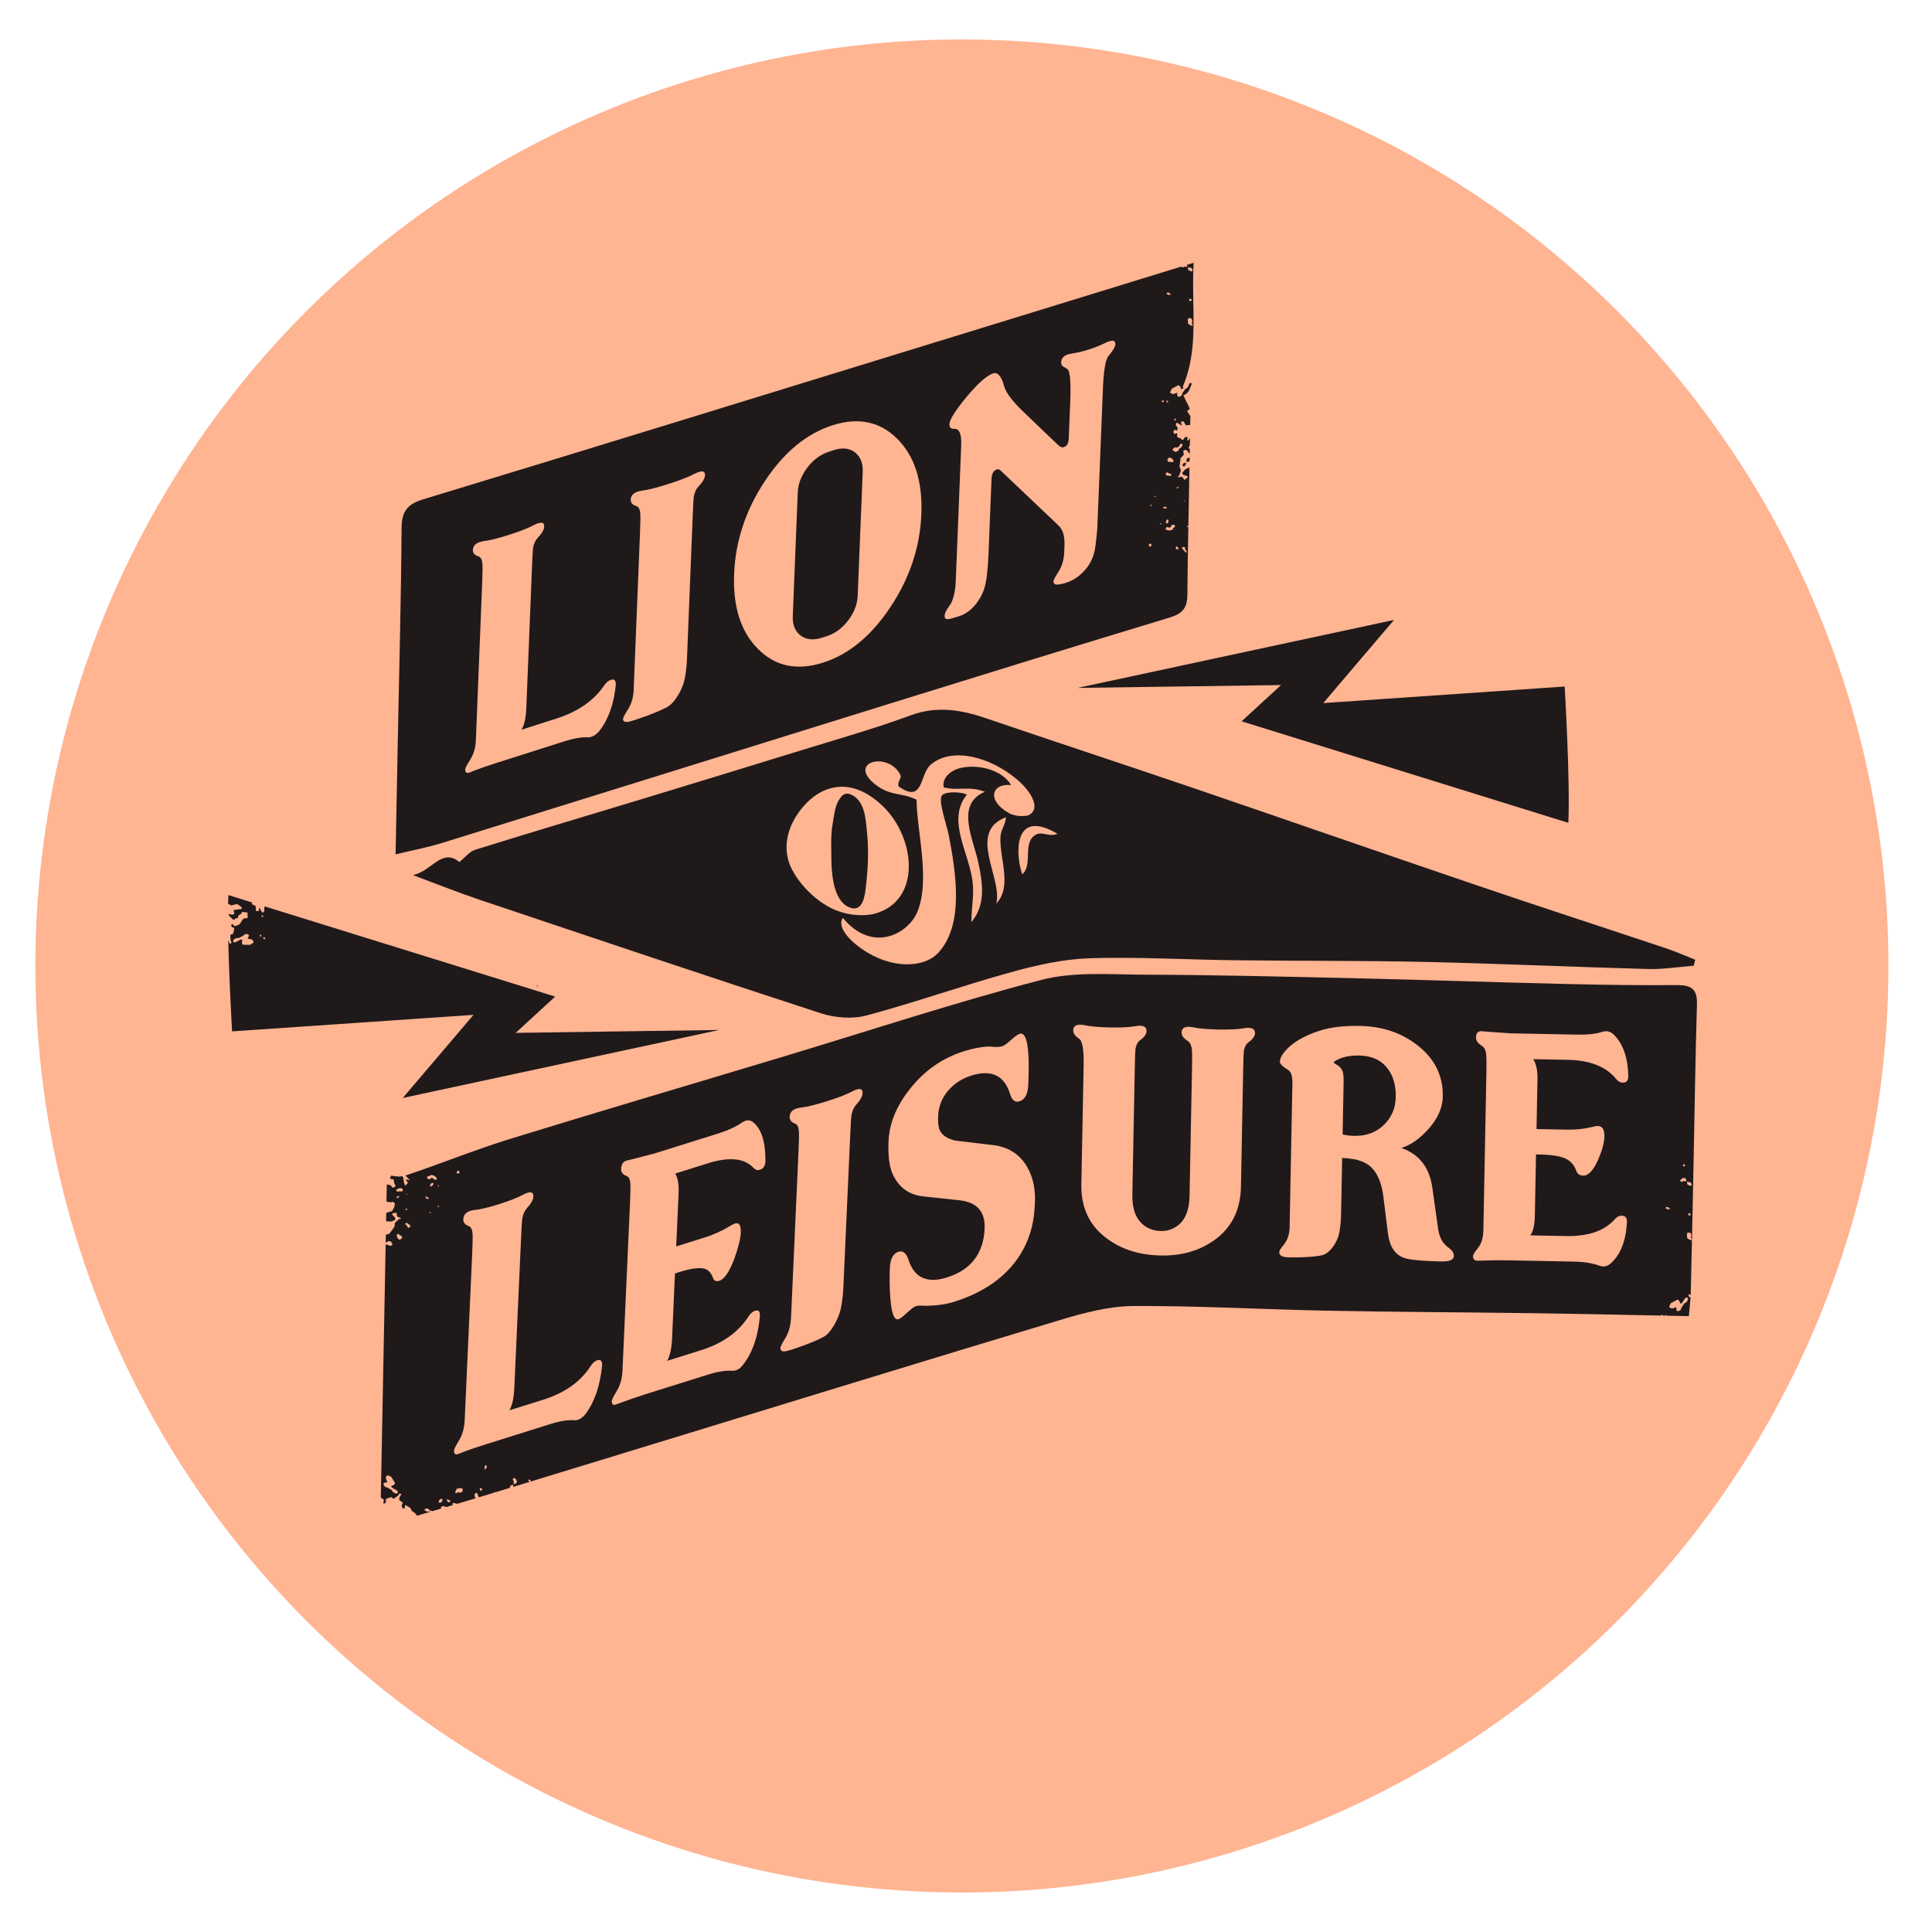 <?xml version="1.0" encoding="utf-8"?>
<!-- Generator: Adobe Illustrator 16.0.0, SVG Export Plug-In . SVG Version: 6.00 Build 0)  -->
<!DOCTYPE svg PUBLIC "-//W3C//DTD SVG 1.1//EN" "http://www.w3.org/Graphics/SVG/1.1/DTD/svg11.dtd">
<svg version="1.1" id="Layer_1" xmlns="http://www.w3.org/2000/svg" xmlns:xlink="http://www.w3.org/1999/xlink" x="0px" y="0px"
	 width="200px" height="200px" viewBox="0 0 200 200" enable-background="new 0 0 200 200" xml:space="preserve">
<circle fill="#FFB492" cx="99.576" cy="99.999" r="95.915"/>
<g>
	<path fill="#1F191A" d="M89.702,85.652c-0.083-0.713-0.153-2.693-1.526-3.364c-0.718-0.35-1.036,0.083-1.282,0.448
		c-0.478,0.697-0.555,1.743-0.713,2.64c-0.153,0.881-0.15,1.876-0.123,2.797c0.025,0.83-0.186,4.929,1.869,5.757
		c1.454,0.587,1.617-1.359,1.712-2.178C89.897,89.566,89.943,87.786,89.702,85.652"/>
	<path fill="#1F191A" d="M111.554,71.212l21.062-0.296l-4.086,3.753l33.822,10.51c0.209-4.245-0.379-14.11-0.379-14.11
		l-24.992,1.714l7.325-8.607L111.554,71.212z"/>
	<path fill="#1F191A" d="M123.48,39.478c-0.01,0.006-0.014,0.006-0.021,0.014l0.012,0.007
		C123.476,39.492,123.479,39.485,123.48,39.478"/>
	<path fill="#1F191A" d="M123.371,81.521c-7.077-2.41-14.182-4.74-21.254-7.152c-2.607-0.895-5.12-1.326-7.864-0.312
		c-3.73,1.376-7.57,2.457-11.37,3.634c-5.505,1.702-11.017,3.382-16.526,5.059c-5.724,1.736-11.463,3.439-17.175,5.222
		c-0.56,0.172-0.995,0.755-1.63,1.263c-1.824-1.492-2.833,0.944-4.803,1.354c2.531,0.94,4.634,1.788,6.771,2.508
		c11.813,3.966,23.622,7.948,35.471,11.802c1.455,0.47,3.252,0.61,4.708,0.222c5.023-1.342,9.94-3.095,14.957-4.479
		c2.643-0.729,5.399-1.355,8.122-1.445c5.033-0.155,10.081,0.149,15.123,0.209c6.613,0.079,13.227,0.026,19.843,0.176
		c7.62,0.173,15.236,0.526,22.861,0.729c1.57,0.047,3.15-0.221,4.732-0.341c0.05-0.209,0.102-0.412,0.151-0.619
		c-0.992-0.391-1.966-0.83-2.974-1.168c-6.623-2.213-13.259-4.365-19.866-6.616C142.881,88.25,133.139,84.853,123.371,81.521
		 M81.687,89.312c-0.669-1.979-0.021-4.082,1.46-5.811c1.694-1.987,4.773-3.395,8.27-0.024c3.333,3.217,4.017,9.66-0.757,11.078
		c-1.007,0.301-2.93,0.323-4.698-0.587C83.727,92.806,82.152,90.682,81.687,89.312 M103.13,93.54
		c0.702-2.599-3.056-7.402,1.005-8.939c-0.054,0.815-0.517,1.272-0.565,2.004C103.427,88.764,104.837,91.772,103.13,93.54
		 M104.435,84.168c-2.355-1.333-1.756-3.121,0.237-2.894c-1.211-2.009-4.56-2.271-5.943-1.511c-0.711,0.39-1.176,0.985-1.04,1.745
		c1.511,0.383,2.667-0.181,4.272,0.459c-3.085,1.277-1.224,4.817-0.685,7.319c0.524,2.427,0.708,4.453-0.715,6.171
		c-0.01-1.594,0.314-2.759,0.105-4.295c-0.403-3.012-2.682-6.301-0.577-8.899c-0.44-0.277-2.128-0.388-2.559,0.059
		c-0.468,0.479,0.471,3,0.709,4.248c0.728,3.809,1.566,9.157-1.092,12.043c-1.532,1.664-4.98,1.705-7.971-0.409
		c-1.559-1.093-2.495-2.407-1.922-3.185c3.026,3.662,6.661,1.684,7.648-0.487c1.493-3.296-0.044-8.723-0.016-11.742
		c-1.57-0.787-2.718-0.335-4.304-1.604c-2.881-2.308,1.26-3.404,2.572-1.076c0.287,0.51-0.262,0.613-0.139,1.295
		c2.603,1.837,2.171-1.208,3.3-2.217c2.059-1.849,6.086-0.993,9.092,1.606c1.167,1.013,2.474,2.879,1.079,3.59
		C106.274,84.495,105.181,84.593,104.435,84.168 M107.286,86.376c-1.524,0.758-0.301,3.139-1.46,4.133
		c-0.652-1.735-1.107-6.99,3.64-4.198C108.764,86.683,107.886,86.074,107.286,86.376"/>
	<polygon fill="#1F191A" points="55.642,102.034 55.592,101.926 55.587,102.218 55.623,102.197 	"/>
	<polygon fill="#1F191A" points="122.844,47.847 123.146,47.739 123.153,47.365 122.838,47.479 	"/>
	<polygon fill="#1F191A" points="55.551,104.019 55.551,104.034 55.557,104.019 	"/>
	<path fill="#1F191A" d="M41.694,113.661l32.748-7.038l-21.058,0.3l4.085-3.757l-29.743-9.235l-0.062-0.009l-0.013-0.018
		l-0.201-0.061l-0.103,0.088l0.023,0.367l-0.105,0.151l-0.107,0.02l-0.179-0.252l-0.069-0.227l-0.077,0.04l-0.07,0.306l-0.275-0.051
		l-0.02-0.501L26.06,93.6l0.051-0.171l-2.468-0.769c-0.013,0.287-0.021,0.603-0.028,0.935l0.157,0.033l0.157,0.104l0.633-0.154
		l0.473,0.357l-0.025,0.161l-0.826,0.114l0.083,0.409l-0.278,0.085l-0.124-0.086l-0.204,0.041l0.05,0.122l0.397,0.402l0.167,0.021
		l0.082-0.125l0.253-0.049l0.085-0.26l0.236-0.151l0.143-0.214l0.542,0.053l0.03,0.553l-0.459,0.09l-0.392,0.585l-0.441,0.193
		l-0.141-0.053l-0.143-0.182l-0.124,0.049l0.018,0.236l0.298,0.152l-0.124,0.583l-0.298,0.114l0.029,0.551l0.103,0.244l-0.155,0.168
		l-0.187-0.39l0-0.005c0.097,4.415,0.398,9.421,0.398,9.421l24.989-1.71L41.694,113.661z M25.906,97.808l-0.747-0.012L25.1,97.757
		l-0.062-0.177l0.051-0.275l-0.143-0.053l-0.604,0.306l-0.196-0.038l-0.01-0.186l0.135-0.134l0.246-0.101l0.164,0.018l0.533-0.265
		l0.083-0.121l0.256-0.052l0.204,0.094v0.133l-0.135,0.264l0.44,0.076l0.176,0.202l-0.002,0.133L25.906,97.808z M26.97,97.008
		l-0.069,0.042l0.052-0.142l-0.072-0.092l0.042-0.062l0.144,0.049L26.97,97.008z M27.121,94.933l-0.082-0.144l0.237-0.018
		l-0.054,0.14L27.121,94.933z M27.416,97.216l-0.057,0.011l-0.131-0.134l0.041-0.061h0.136l0.07,0.093L27.416,97.216z"/>
	<polygon fill="#1F191A" points="54.967,134.443 54.954,135.069 55.026,135.042 55.107,134.749 55.443,134.499 55.521,134.353 
		55.485,134.165 	"/>
	<path fill="#1F191A" d="M175.669,103.933c0.044-1.548-0.605-1.964-2.047-1.956c-3.845,0.028-7.698-0.021-11.543-0.116
		c-7.321-0.173-14.639-0.427-21.957-0.598c-7.241-0.166-14.486-0.339-21.729-0.365c-3.552-0.019-7.26-0.329-10.619,0.548
		c-9.014,2.353-17.875,5.282-26.798,7.971c-9.407,2.833-18.833,5.603-28.22,8.499c-3.569,1.106-7.038,2.516-10.578,3.707
		c-0.066,0.024-0.135,0.042-0.209,0.058l0.402,0.431l0.042,0.07l-0.421-0.103l0.234,0.38l-0.194,0.226l-0.104,0.017l-0.101-0.245
		l-0.092-0.591l-0.101-0.115l-0.308,0.062l-0.072-0.032c-0.268,0.011-0.521-0.02-0.734-0.09l-0.118,0.172l-0.021,0.164l0.358,0.062
		l0.082,0.407l0.132,0.269l-0.079,0.123l-0.256,0.05l-0.155-0.236l-0.421-0.091l-0.034,1.782l0.43,0.068l0.257-0.049l0.194,0.174
		l-0.086,0.39l-0.209,0.387l-0.608,0.194l-0.017,0.872l0.516,0.021l0.424-0.162l0.01-0.218l-0.34-0.359l0.086-0.12l0.386-0.053
		l0.043,0.34l0.072,0.091l0.287,0.104l0.06,0.039l-0.04,0.064h-0.133l-0.451,0.404l-0.053,0.412l-0.525,0.717l-0.367,0.116
		l-0.016,0.808l0.036-0.002l0.235-0.156l0.278,0.054l0.16,0.285l-0.08,0.123l-0.289,0.029l-0.067-0.092l-0.276-0.052l-0.504,26.205
		l0.288,0.19l0.039,0.148l-0.083,0.22l0.113,0.076l0.187-0.143l-0.032-0.337l0.556-0.208l0.255,0.188l0.449-0.321l0.154-0.22
		l0.219,0.041l-0.227,0.365l-0.005,0.258l0.362,0.268l-0.115,0.325l0.103,0.261l0.224,0.005l0.005-0.295l0.109-0.032l0.478,0.303
		l0.105,0.261l0.403,0.302l0.16,0.224c0.47-0.138,0.94-0.279,1.41-0.42l-0.019-0.031l-0.332,0.031l-0.293-0.157l0.076-0.144
		l0.26-0.031l0.218,0.187l0.258,0.081l0.002,0.016c0.312-0.091,0.621-0.185,0.93-0.277l-0.041-0.161l0.264-0.106l0.28,0.118
		c0.231-0.067,0.461-0.135,0.69-0.204l-0.045-0.155l0.114-0.071l0.413,0.086c0.629-0.193,1.264-0.382,1.895-0.575l-0.117-0.174
		l0.005-0.256l0.187-0.146l0.109,0.116l0.07,0.257l0.078,0.104c0.518-0.154,1.033-0.311,1.549-0.468l0.116-0.081l0.037,0.035
		c0.493-0.149,0.988-0.3,1.479-0.449l0.087-0.258l0.221-0.068l0.073,0.039l-0.023,0.18c4.471-1.362,8.935-2.733,13.403-4.099
		c14.447-4.413,28.883-8.869,43.356-13.218c2.416-0.728,4.974-1.394,7.47-1.408c6.691-0.035,13.384,0.354,20.074,0.483
		c7.271,0.14,14.547,0.165,21.818,0.267c4.196,0.06,8.397,0.149,12.702,0.238l0.005-0.044l0.037-0.031l0.183,0.05l-0.003,0.03
		l0.271,0.005l-0.005-0.086l0.044-0.067l0.026,0.146l0.013,0.01c0.771,0.014,1.535,0.03,2.316,0.045
		c0.064-0.733,0.138-1.328,0.176-1.891l-0.013-0.024l-0.211-0.161l0.059-0.22l0.179,0.131c0.001-0.042,0.006-0.082,0.006-0.123
		c0.107-4.452,0.196-8.905,0.288-13.355C175.426,115.04,175.502,109.483,175.669,103.933 M41.125,124.034l-0.08-0.015l0.052-0.14
		l0.145-0.082l0.121,0.084L41.125,124.034z M41.415,123.337l-0.082-0.011l-0.152,0.029l-0.175-0.072l0.026-0.114l0.242-0.151
		l0.285-0.029l0.178,0.203l-0.086,0.123L41.415,123.337z M41.192,127.717l0.429,0.286l0.022,0.104l-0.104,0.153l-0.175,0.062
		l-0.05,0.01l-0.207-0.227l-0.029-0.288L41.192,127.717z M41.048,154.614l-0.183-0.037l-0.221-0.154l-0.071-0.149l-0.508-0.307
		l-0.149-0.002l-0.182-0.188l-0.033-0.221l0.116-0.072l0.292-0.032l-0.175-0.409l0.081-0.259l0.109-0.067l0.368,0.155l0.393,0.633
		l-0.001,0.075l-0.115,0.144l-0.261,0.106l0.037,0.147l0.584,0.343l0.067,0.188L41.048,154.614z M42.099,123.571l0.062,0.042
		l-0.162,0.112L42.099,123.571z M42.004,125.108l0.148,0.051l0.038,0.073l-0.233,0.02L42.004,125.108z M42.318,127.095l-0.083-0.007
		l-0.193-0.31l-0.111-0.033l0.124-0.183l0.397,0.266l0.009,0.188L42.318,127.095z M45.408,122.68l0.063,0.04l-0.137,0.132
		l0.002-0.132L45.408,122.68z M44.292,124.148l-0.246-0.163l-0.002-0.129l0.287,0.099l0.042,0.073L44.292,124.148z M44.461,125.553
		l0.081-0.123l0.08,0.146L44.461,125.553z M44.828,122.686l-0.148,0.083l-0.038,0.062l-0.156-0.101l0.165-0.247l0.234-0.021
		L44.828,122.686z M45.164,122.114l-0.151,0.03l-0.198-0.175l-0.162-0.019l-0.235,0.153l-0.215-0.147l0.02-0.16l0.226-0.072
		l0.08,0.011l0.032-0.111l0.356,0.061l0.26,0.216l0.049,0.123L45.164,122.114z M45.271,124.94l0.1-0.153l0.055,0.124l0.011,0.052
		L45.271,124.94z M45.798,155.259l-0.04,0.188l-0.225,0.14l-0.107-0.074l0.003-0.148l0.151-0.182l0.11-0.033l0.108,0.073V155.259z
		 M46.606,155.423l-0.073,0.11l-0.15-0.042l-0.144-0.188l0.081-0.106l0.288,0.151L46.606,155.423z M47.355,121.496l-0.06-0.042
		l-0.021-0.102l0.1-0.153h0.136l0.071,0.224L47.355,121.496z M47.885,154.414l-0.222,0.106l-0.259-0.045l-0.187,0.111l-0.074-0.002
		l0.003-0.186l0.152-0.293l0.446-0.065l0.145,0.076L47.885,154.414z M49.803,154.339l-0.109-0.075l-0.035-0.147l0.076-0.072
		l0.146,0.038l0.04,0.074L49.803,154.339z M50.327,151.988l-0.035,0.032l-0.08,0.15l-0.065-0.263l0.113-0.256l0.111,0.076
		l0.032,0.148L50.327,151.988z M53.474,153.525l-0.221,0.104l-0.079-0.002l0.006-0.295l-0.105-0.186l0.112-0.181l0.256,0.188
		l0.068,0.222L53.474,153.525z M54.881,153.365l-0.147-0.002l-0.035-0.147l0.04-0.071l0.218,0.111L54.881,153.365z M60.614,146.377
		c-0.369,0.445-0.75,0.661-1.136,0.651c-0.641-0.062-1.463,0.065-2.469,0.378l-6.654,2.092c-1.419,0.444-2.369,0.777-2.843,0.992
		c-0.359,0.154-0.528,0.035-0.51-0.365c0.005-0.112,0.18-0.455,0.527-1.037c0.349-0.575,0.537-1.278,0.577-2.099l0.777-17.264
		c0.045-1.043,0.055-1.725,0.035-2.044c-0.04-0.426-0.177-0.681-0.409-0.762c-0.378-0.143-0.566-0.381-0.544-0.712
		c0.021-0.532,0.394-0.847,1.118-0.943c0.585-0.05,1.439-0.254,2.569-0.605c1.1-0.352,1.932-0.675,2.489-0.981
		c0.738-0.385,1.095-0.319,1.072,0.191c-0.015,0.332-0.247,0.744-0.697,1.236c-0.226,0.268-0.379,0.622-0.454,1.062
		c-0.032,0.229-0.07,0.888-0.12,1.974l-0.698,15.526c-0.048,1.066-0.22,1.843-0.511,2.328l3.518-1.103
		c2.229-0.699,3.865-1.87,4.911-3.506c0.209-0.309,0.434-0.5,0.668-0.575c0.353-0.11,0.521,0.076,0.498,0.565
		C62.116,143.479,61.543,145.145,60.614,146.377 M78.666,121.096c-0.239,0.079-0.446,0.019-0.632-0.167
		c-0.946-1.033-2.524-1.202-4.732-0.51l-3.4,1.069c0.271,0.439,0.387,1.142,0.343,2.098l-0.245,5.444l2.93-0.919
		c0.966-0.302,1.878-0.722,2.739-1.252c0.48-0.303,0.79-0.304,0.931,0.005c0.069,0.196,0.097,0.439,0.086,0.727
		c-0.032,0.664-0.256,1.576-0.678,2.737c-0.509,1.339-1.018,2.09-1.531,2.253c-0.335,0.103-0.554,0.018-0.658-0.263
		c-0.175-0.52-0.468-0.851-0.887-0.983c-0.541-0.143-1.412-0.026-2.619,0.352l-0.44,0.142l-0.299,6.702
		c-0.052,1.072-0.221,1.855-0.512,2.344l3.518-1.106c2.229-0.7,3.866-1.865,4.91-3.505c0.209-0.309,0.431-0.501,0.67-0.573
		c0.374-0.118,0.541,0.068,0.5,0.562c-0.176,2.068-0.743,3.734-1.716,4.999c-0.347,0.462-0.727,0.676-1.136,0.651
		c-0.677-0.046-1.5,0.079-2.464,0.381l-6.66,2.089c-0.705,0.224-1.655,0.555-2.843,0.991c-0.358,0.159-0.524,0.035-0.507-0.361
		c0.003-0.111,0.181-0.459,0.529-1.037c0.346-0.577,0.538-1.278,0.576-2.1l0.779-17.332c0.045-1.041,0.056-1.726,0.034-2.043
		c-0.041-0.425-0.177-0.68-0.405-0.759c-0.381-0.145-0.566-0.384-0.551-0.714c0.023-0.511,0.229-0.802,0.622-0.885
		c0.197-0.037,1.162-0.285,2.893-0.742l6.507-2.044c1.026-0.319,1.859-0.702,2.499-1.146c0.425-0.283,0.794-0.301,1.117-0.052
		c0.879,0.686,1.315,2.025,1.303,4.015C79.228,120.669,79.04,120.98,78.666,121.096 M88.591,114.407
		c-0.225,0.266-0.375,0.619-0.452,1.062c-0.035,0.227-0.074,0.885-0.12,1.973l-0.715,15.834c-0.026,0.603-0.087,1.22-0.199,1.867
		c-0.107,0.646-0.336,1.281-0.681,1.902c-0.348,0.626-0.709,1.059-1.076,1.294c-0.372,0.234-1.112,0.558-2.219,0.971
		c-0.987,0.356-1.602,0.546-1.835,0.579c-0.351,0.041-0.519-0.078-0.507-0.368c0.001-0.109,0.177-0.455,0.529-1.034
		c0.344-0.579,0.536-1.279,0.572-2.1l0.776-17.266c0.048-1.042,0.059-1.724,0.035-2.044c-0.039-0.426-0.172-0.679-0.402-0.761
		c-0.383-0.144-0.568-0.381-0.553-0.714c0.025-0.531,0.395-0.845,1.124-0.939c0.584-0.055,1.488-0.272,2.708-0.656
		c1.208-0.378,2.085-0.719,2.645-1.026c0.738-0.384,1.096-0.318,1.071,0.189C89.277,113.503,89.041,113.917,88.591,114.407
		 M107.107,124.932c-0.103,2.234-0.813,4.188-2.134,5.849c-1.441,1.811-3.509,3.135-6.215,3.982c-0.768,0.244-1.611,0.376-2.526,0.4
		c-0.076,0.025-0.321,0.024-0.728-0.001c-0.293-0.019-0.523,0.003-0.701,0.056c-0.182,0.057-0.48,0.284-0.907,0.679
		c-0.428,0.396-0.719,0.619-0.875,0.669c-0.455,0.144-0.74-0.611-0.86-2.254c-0.074-0.961-0.086-1.986-0.04-3.071
		c0.044-0.934,0.339-1.485,0.892-1.659c0.455-0.142,0.794,0.116,1.017,0.784c0.594,1.897,1.924,2.524,3.998,1.875
		c2.482-0.78,3.782-2.466,3.899-5.051c0.08-1.761-0.788-2.739-2.604-2.938l-3.743-0.403c-1.471-0.15-2.524-0.916-3.168-2.293
		c-0.352-0.787-0.496-1.924-0.43-3.414c0.084-1.886,0.839-3.714,2.261-5.472c1.482-1.866,3.331-3.148,5.536-3.841
		c0.948-0.299,1.802-0.464,2.562-0.495c0.078-0.001,0.319,0.019,0.724,0.048c0.271,0.007,0.511-0.021,0.705-0.083
		c0.179-0.056,0.473-0.269,0.889-0.643c0.418-0.37,0.715-0.579,0.89-0.637c0.769-0.244,1.069,1.523,0.899,5.293
		c-0.042,0.953-0.349,1.521-0.922,1.699c-0.453,0.144-0.781-0.129-0.985-0.815c-0.592-1.885-1.925-2.499-3.996-1.85
		c-0.969,0.305-1.769,0.829-2.408,1.575c-0.634,0.751-0.974,1.616-1.02,2.594c-0.031,0.67,0.023,1.168,0.168,1.495
		c0.265,0.531,0.815,0.886,1.641,1.067l3.803,0.454c1.605,0.173,2.797,0.913,3.574,2.222
		C106.988,121.917,107.257,123.308,107.107,124.932 M129.219,107.917c-0.232,0.185-0.386,0.475-0.454,0.869
		c-0.025,0.207-0.05,0.826-0.069,1.849l-0.234,12.229c-0.047,2.421-0.979,4.269-2.802,5.549c-1.532,1.075-3.36,1.595-5.489,1.555
		c-2.23-0.043-4.115-0.641-5.64-1.799c-1.775-1.324-2.636-3.189-2.59-5.59l0.235-12.261c0.031-1.651-0.128-2.584-0.473-2.796
		c-0.408-0.26-0.61-0.547-0.605-0.859c0.01-0.501,0.396-0.681,1.158-0.538c0.619,0.135,1.516,0.213,2.694,0.236
		c1.157,0.021,2.024-0.022,2.606-0.135c0.769-0.132,1.143,0.041,1.134,0.52c-0.007,0.312-0.235,0.631-0.696,0.956
		c-0.231,0.186-0.382,0.483-0.455,0.9c-0.024,0.208-0.044,0.814-0.063,1.817l-0.256,13.263c-0.027,1.462,0.366,2.51,1.182,3.153
		c0.508,0.386,1.093,0.584,1.757,0.597c0.66,0.013,1.232-0.163,1.716-0.53c0.817-0.591,1.238-1.625,1.267-3.105l0.256-13.264
		c0.019-0.983,0.014-1.628-0.023-1.942c-0.055-0.42-0.205-0.704-0.451-0.854c-0.408-0.26-0.609-0.546-0.603-0.858
		c0.01-0.501,0.396-0.681,1.158-0.538c0.618,0.135,1.515,0.213,2.692,0.235c1.158,0.021,2.026-0.021,2.607-0.134
		c0.766-0.133,1.146,0.041,1.138,0.52C129.908,107.274,129.676,107.592,129.219,107.917 M149.713,130.567
		c-0.252,0.034-0.911,0.021-1.992-0.037c-1.198-0.066-1.973-0.166-2.323-0.298c-0.968-0.309-1.541-1.165-1.721-2.566l-0.484-3.889
		c-0.185-1.339-0.596-2.319-1.241-2.938c-0.365-0.361-0.902-0.631-1.626-0.812c-0.613-0.099-1.076-0.147-1.387-0.153l-0.112,5.849
		c-0.011,0.567-0.062,1.139-0.155,1.72c-0.095,0.586-0.317,1.117-0.668,1.6c-0.35,0.482-0.718,0.777-1.101,0.889
		c-0.385,0.104-1.104,0.179-2.161,0.223c-0.951,0.023-1.539,0.011-1.767-0.034c-0.369-0.07-0.553-0.24-0.547-0.509
		c-0.02-0.106,0.152-0.378,0.51-0.821c0.361-0.442,0.55-1.049,0.564-1.82l0.278-14.457c0.061-0.955-0.083-1.546-0.433-1.758
		c-0.573-0.346-0.856-0.624-0.853-0.833c0.007-0.333,0.18-0.695,0.517-1.085c0.743-0.882,1.923-1.591,3.543-2.122
		c1.127-0.374,2.536-0.545,4.231-0.513c2.335,0.046,4.327,0.72,5.976,2.022c1.773,1.393,2.639,3.161,2.597,5.308
		c-0.021,1.149-0.527,2.276-1.523,3.386c-0.889,0.983-1.81,1.624-2.766,1.919c1.846,0.639,2.917,2.015,3.208,4.13l0.6,4.266
		c0.128,0.882,0.488,1.524,1.082,1.93c0.366,0.26,0.547,0.545,0.54,0.857C150.494,130.331,150.229,130.511,149.713,130.567
		 M166.766,130.769c-0.36,0.325-0.756,0.411-1.185,0.261c-0.714-0.266-1.585-0.409-2.6-0.428l-6.968-0.135
		c-0.751-0.014-1.74-0.002-2.982,0.038c-0.371,0.034-0.553-0.137-0.545-0.51c0.002-0.105,0.175-0.377,0.527-0.819
		c0.348-0.442,0.528-1.05,0.544-1.821l0.313-16.301c0.019-0.983,0.01-1.628-0.025-1.942c-0.053-0.418-0.202-0.702-0.45-0.852
		c-0.407-0.26-0.606-0.546-0.601-0.859c0.009-0.479,0.22-0.692,0.63-0.645c0.207,0.024,1.22,0.098,3.04,0.217l6.816,0.131
		c1.071,0.021,1.944-0.078,2.61-0.292c0.436-0.141,0.828-0.039,1.173,0.301c0.953,0.938,1.453,2.356,1.499,4.253
		c0.012,0.484-0.182,0.72-0.572,0.711c-0.249-0.004-0.472-0.127-0.675-0.364c-1.03-1.288-2.703-1.955-5.017-1.999l-3.564-0.068
		c0.299,0.512,0.443,1.214,0.426,2.115l-0.099,5.12l3.068,0.059c1.015,0.02,1.967-0.086,2.86-0.318
		c0.499-0.139,0.825-0.037,0.985,0.299c0.079,0.21,0.118,0.45,0.113,0.723c-0.012,0.628-0.229,1.425-0.64,2.396
		c-0.497,1.116-1.012,1.672-1.549,1.661c-0.35-0.007-0.584-0.158-0.705-0.459c-0.196-0.556-0.519-0.961-0.969-1.224
		c-0.577-0.312-1.488-0.477-2.754-0.502l-0.462-0.008l-0.121,6.305c-0.019,1.012-0.178,1.701-0.477,2.073l3.691,0.07
		c2.334,0.045,4.033-0.546,5.089-1.776c0.213-0.228,0.44-0.338,0.69-0.332c0.392,0.008,0.572,0.24,0.541,0.697
		C168.309,128.462,167.755,129.87,166.766,130.769 M174.679,122.333l0.326,0.064l0.133,0.233l-0.089,0.142l-0.36-0.141l-0.056-0.228
		L174.679,122.333z M175.054,125.701l-0.08,0.104l-0.15,0.022l-0.065-0.079l0.048-0.145l0.075-0.029L175.054,125.701z
		 M174.317,120.487l0.103,0.083l-0.01,0.148l-0.151,0.023l-0.069-0.043L174.317,120.487z M174.112,121.992l0.231-0.056l0.142,0.047
		l0.09,0.23l-0.006,0.072l-0.291-0.021l-0.194,0.091l-0.174-0.124L174.112,121.992z M172.652,125.199l-0.248-0.133l0.084-0.104
		l0.153-0.024l0.102,0.083l0.032,0.037l0.145,0.089L172.652,125.199z M174.702,134.635l-0.164,0.21l-0.155,0.058l-0.338,0.491
		l-0.011,0.146l-0.205,0.171l-0.22,0.015l-0.066-0.114l-0.01-0.298l-0.423,0.147l-0.247-0.091l-0.066-0.118l0.179-0.357l0.662-0.353
		l0.069,0.009l0.141,0.122l0.086,0.268l0.152-0.023l0.382-0.562l0.189-0.055l0.101,0.155L174.702,134.635z M175.127,128.375
		l-0.187-0.019l-0.279-0.171l-0.037-0.448l0.086-0.141l0.296,0.026l0.09,0.229l-0.057,0.256l0.092,0.193L175.127,128.375z"/>
	<polygon fill="#1F191A" points="122.407,48.182 122.439,48.257 122.623,48.272 122.792,48.028 122.73,47.875 122.462,47.998 	"/>
	<path fill="#1F191A" d="M140.728,109.268c-1.015-0.02-1.843,0.163-2.492,0.547c-0.21,0.119-0.213,0.226-0.007,0.312
		c0.407,0.217,0.661,0.484,0.761,0.796c0.077,0.211,0.11,0.601,0.099,1.16l-0.102,5.353c0.414,0.093,0.803,0.142,1.176,0.148
		c1.264,0.023,2.291-0.355,3.096-1.131c0.796-0.778,1.207-1.74,1.229-2.89c0.024-1.271-0.293-2.299-0.948-3.082
		C142.881,109.696,141.944,109.291,140.728,109.268"/>
	<path fill="#1F191A" d="M82.882,65.789c0.578,0.437,1.318,0.513,2.221,0.224l0.423-0.132c0.904-0.292,1.667-0.846,2.284-1.666
		c0.622-0.817,0.947-1.679,0.98-2.583l0.516-12.786c0.034-0.902-0.23-1.573-0.797-2.013c-0.571-0.444-1.305-0.522-2.21-0.231
		l-0.419,0.135c-0.906,0.288-1.672,0.841-2.303,1.667c-0.626,0.822-0.958,1.685-0.993,2.587L82.07,63.777
		C82.033,64.682,82.303,65.352,82.882,65.789"/>
	<polygon fill="#1F191A" points="56.102,103.94 56.111,103.858 55.958,103.754 55.692,103.888 55.672,104.048 55.969,104.072 	"/>
	<path fill="#1F191A" d="M41.178,76.709l-0.226,11.733c1.858-0.449,3.36-0.73,4.812-1.18c15.437-4.79,30.864-9.619,46.308-14.413
		c9.656-3.001,19.324-5.987,29.004-8.919c1.283-0.39,1.828-0.93,1.841-2.353c0.015-2.348,0.053-4.691,0.098-7.036l-0.075,0.02
		l-0.072-0.045l0.045-0.107l0.104,0.095c0.025-1.499,0.052-2.993,0.083-4.491l0.001-0.404l0.006-0.008
		c0.012-0.407,0.019-0.819,0.027-1.226l-0.465,0.233l-0.29,0.346l0.094,0.196l0.469,0.149l-0.012,0.147l-0.315,0.232l-0.201-0.276
		l-0.105-0.046l-0.3,0.051l-0.074-0.006l0.008-0.078l0.115-0.063l0.196-0.575l-0.15-0.383l0.111-0.881l0.325-0.339l-0.038-0.412
		l0.117-0.1l0.256,0.059l0.286,0.362c0.003-0.174,0.004-0.351,0.008-0.522l-0.057-0.008l-0.068-0.079l0.131-0.337l0.014-0.637
		l-0.021-0.015L123,45.598l-0.144-0.047l0.127-0.209l-0.209-0.13l-0.118,0.065l-0.168,0.241l-0.114,0.028l-0.207-0.203l-0.146-0.011
		l-0.175-0.126l0.026-0.294l-0.102-0.083l-0.123,0.102l-0.105-0.047l-0.093-0.192l0.085-0.14l0.036-0.034l0.076-0.033l0.181,0.092
		l0.095-0.252l-0.198-0.312l0.019-0.185l0.081-0.068l0.285,0.138l0.169,0.162l0.044-0.072l-0.085-0.303l0.265-0.088l0.26,0.431
		l0.446-0.035l0.019-0.985l-0.043,0.019l-0.294-0.471l0.277-0.232c-0.123-0.37-0.4-0.786-0.657-1.387
		c-0.046,0.024-0.061,0.023-0.005-0.012c0.001,0.004,0.004,0.006,0.005,0.012c0.084-0.036,0.28-0.149,0.435-0.305
		c0.165-0.174,0.246-0.443,0.425-0.887l-0.048-0.078l-0.057-0.045c-0.074,0.052-0.143,0.1-0.201,0.139l0.025,0.032l-0.056,0.182
		l-0.162,0.209l-0.153,0.061l-0.339,0.491l-0.015,0.145l-0.196,0.169l-0.23,0.016l-0.06-0.112l-0.013-0.299l-0.421,0.148
		l-0.251-0.096l-0.062-0.116l0.179-0.354l0.66-0.354l0.068,0.007l0.141,0.121l0.086,0.268l0.151-0.023l0.137-0.201
		c-0.121,0.045-0.216,0.059-0.135,0.033c1.192-2.757,1.175-5.583,1.121-8.547l-0.006-0.007l0.002-0.004
		c-0.022-1.405-0.055-2.844,0.029-4.326c-0.236,0.076-0.47,0.146-0.707,0.218l0.053,0.135l-0.006,0.071l-0.294-0.024l-0.194,0.092
		l-0.137-0.097c-8.859,2.725-17.223,5.299-25.575,7.871c-17.624,5.417-35.24,10.863-52.884,16.217
		c-1.677,0.512-2.233,1.259-2.248,2.992C41.522,62.021,41.323,69.364,41.178,76.709 M122.664,51.721l-0.019,0.184l-0.073-0.006
		L122.664,51.721z M122.39,56.625l0.296,0.026l-0.014,0.183l0.197,0.275l-0.044,0.069l-0.108-0.006l-0.372-0.439L122.39,56.625z
		 M121.635,43.336l0.142,0.086l-0.197,0.131l-0.021-0.153L121.635,43.336z M123.465,33.637l-0.003,0.074l-0.189-0.017l-0.278-0.169
		l-0.039-0.451l0.088-0.14l0.295,0.028l0.09,0.229l-0.057,0.254L123.465,33.637z M123.089,31.088l0.05-0.142l0.078-0.037l0.176,0.13
		l-0.085,0.099l-0.152,0.027L123.089,31.088z M123.015,27.672l0.323,0.068l0.13,0.231l-0.09,0.143l-0.357-0.144l-0.054-0.229
		L123.015,27.672z M120.181,54.288l-0.072-0.006l0.052-0.182l0.065,0.116L120.181,54.288z M120.438,52.604l0.012-0.146l0.296,0.023
		l0.06,0.12l-0.299,0.047L120.438,52.604z M120.928,41.646l-0.149,0.024l-0.018-0.227l0.041-0.066l0.026,0.147l0.108,0.049
		L120.928,41.646z M120.829,48.897l0.318,0.177l0.11-0.029l-0.017,0.221l-0.478-0.041l-0.099-0.156l0.086-0.14L120.829,48.897z
		 M120.963,53.797l-0.021,0.296l-0.198,0.13l-0.056-0.227l0.09-0.143l0.002-0.072L120.963,53.797z M121.484,54.66l-0.075,0.029
		l0.028,0.113l-0.345,0.119l-0.331-0.065l-0.101-0.083l0.009-0.108l0.119-0.104l0.257,0.06l0.151-0.06l0.133-0.247l0.258,0.021
		l0.063,0.153L121.484,54.66z M122.002,56.85l-0.19,0.023l-0.098-0.124l0.012-0.146l0.042-0.068l0.208,0.166L122.002,56.85z
		 M121.965,50.366l0.021,0.149l-0.151,0.025l-0.066-0.043L121.965,50.366z M121.407,46.464l0.237-0.163l0.105,0.043l0.265-0.086
		l0.175-0.281l0.079-0.068l0.174,0.125l-0.13,0.25l-0.238,0.166l-0.132,0.248l-0.265,0.087l-0.287-0.171L121.407,46.464z
		 M121.031,47.357l0.293,0.101l0.165,0.237l-0.053,0.142l-0.513-0.04l-0.068-0.083l0.019-0.184l0.121-0.138L121.031,47.357z
		 M120.824,30.3l0.148-0.024l0.105,0.085l0.032,0.038l0.141,0.086l-0.264,0.05l-0.247-0.131L120.824,30.3z M120.275,41.479
		l0.039-0.033l0.186,0.05l-0.006,0.073l-0.12,0.065l-0.107-0.048L120.275,41.479z M119.623,51.315l-0.014,0.146l-0.14-0.087
		L119.623,51.315z M119.208,52.242l-0.014,0.181l-0.106-0.08l-0.034-0.04L119.208,52.242z M119.051,56.264l0.074,0.008l0.066,0.08
		l-0.014,0.183l-0.12,0.064l-0.172-0.161L119.051,56.264z M98.797,44.394c-0.356,0.009-0.527-0.152-0.51-0.489
		c0.009-0.274,0.201-0.691,0.581-1.25c0.528-0.769,1.134-1.532,1.822-2.295c0.89-0.969,1.597-1.535,2.119-1.705
		c0.483-0.152,0.861,0.284,1.137,1.32c0.173,0.65,0.832,1.528,1.978,2.637l3.614,3.457c0.2,0.206,0.401,0.274,0.602,0.214
		c0.311-0.099,0.479-0.395,0.496-0.877l0.152-3.783c0.082-2.103-0.017-3.246-0.3-3.426c-0.132-0.083-0.273-0.167-0.421-0.253
		c-0.152-0.085-0.226-0.234-0.217-0.444c0.019-0.482,0.371-0.782,1.048-0.892c1.219-0.184,2.435-0.573,3.648-1.167
		c0.624-0.28,0.932-0.216,0.913,0.205c-0.009,0.252-0.245,0.652-0.7,1.192c-0.331,0.396-0.532,1.632-0.597,3.708l-0.571,14.194
		c-0.006,0.168-0.072,0.758-0.189,1.774c-0.146,1.253-0.704,2.271-1.665,3.056c-0.619,0.51-1.339,0.819-2.155,0.935
		c-0.359,0.05-0.532-0.057-0.523-0.331c-0.013-0.099,0.157-0.428,0.518-0.991c0.356-0.558,0.554-1.232,0.589-2.007l0.029-0.726
		c0.036-0.944-0.168-1.629-0.612-2.045l-5.99-5.685c-0.136-0.126-0.269-0.17-0.408-0.122c-0.341,0.107-0.523,0.445-0.544,1.017
		l-0.311,7.744c-0.056,1.347-0.158,2.358-0.3,3.03c-0.148,0.755-0.478,1.458-0.978,2.106c-0.505,0.649-1.096,1.081-1.779,1.299
		c-0.604,0.197-0.983,0.294-1.146,0.304c-0.236,0.016-0.351-0.105-0.341-0.359c0.007-0.167,0.084-0.379,0.232-0.637
		c0.253-0.39,0.394-0.592,0.412-0.598c0.301-0.616,0.472-1.377,0.507-2.283l0.566-14.119C99.549,44.946,99.318,44.374,98.797,44.394
		 M79.175,49.81c1.986-3,4.324-4.928,7.018-5.789c2.672-0.852,4.909-0.382,6.702,1.413c1.792,1.793,2.619,4.396,2.483,7.802
		c-0.133,3.384-1.196,6.577-3.181,9.579c-1.985,2.999-4.314,4.927-6.99,5.781c-2.692,0.859-4.936,0.391-6.727-1.404
		c-1.795-1.792-2.621-4.382-2.486-7.77C76.13,56.018,77.191,52.812,79.175,49.81 M66.278,53.09
		c-0.047-0.399-0.185-0.641-0.417-0.707c-0.395-0.128-0.585-0.346-0.57-0.664c0.018-0.502,0.397-0.809,1.136-0.923
		c0.597-0.064,1.519-0.296,2.766-0.695c1.229-0.39,2.123-0.74,2.692-1.047c0.748-0.383,1.114-0.333,1.095,0.149
		c-0.013,0.318-0.245,0.712-0.701,1.193c-0.229,0.257-0.381,0.598-0.459,1.016c-0.028,0.217-0.065,0.84-0.105,1.87l-0.603,15.016
		c-0.025,0.567-0.088,1.161-0.19,1.772c-0.102,0.616-0.334,1.225-0.68,1.822c-0.355,0.601-0.718,1.017-1.096,1.252
		c-0.377,0.233-1.128,0.561-2.256,0.988c-1.009,0.36-1.63,0.559-1.871,0.594c-0.357,0.05-0.536-0.059-0.52-0.332
		c0.004-0.105,0.178-0.436,0.531-0.996c0.349-0.559,0.539-1.227,0.568-2.003l0.66-16.371C66.298,54.036,66.304,53.391,66.278,53.09
		 M49.935,58.305c-0.043-0.401-0.183-0.639-0.418-0.71c-0.388-0.125-0.58-0.342-0.565-0.658c0.017-0.507,0.4-0.812,1.137-0.924
		c0.6-0.067,1.468-0.282,2.614-0.648c1.125-0.36,1.974-0.693,2.54-0.999c0.751-0.384,1.113-0.333,1.094,0.151
		c-0.011,0.314-0.242,0.715-0.7,1.191c-0.227,0.261-0.382,0.6-0.459,1.019c-0.026,0.219-0.06,0.841-0.101,1.872l-0.594,14.724
		c-0.041,1.01-0.21,1.747-0.505,2.22l3.588-1.146c2.268-0.726,3.929-1.875,4.99-3.456c0.211-0.302,0.435-0.486,0.677-0.563
		c0.362-0.117,0.531,0.056,0.514,0.519c-0.198,1.995-0.77,3.589-1.711,4.783c-0.372,0.431-0.759,0.645-1.156,0.651
		c-0.651-0.04-1.491,0.103-2.517,0.428l-6.785,2.164c-1.446,0.463-2.411,0.802-2.895,1.021c-0.364,0.155-0.538,0.044-0.524-0.331
		c0.006-0.106,0.181-0.435,0.532-0.997c0.349-0.558,0.541-1.226,0.571-2.002l0.657-16.372C49.958,59.25,49.963,58.605,49.935,58.305
		"/>
</g>
</svg>
